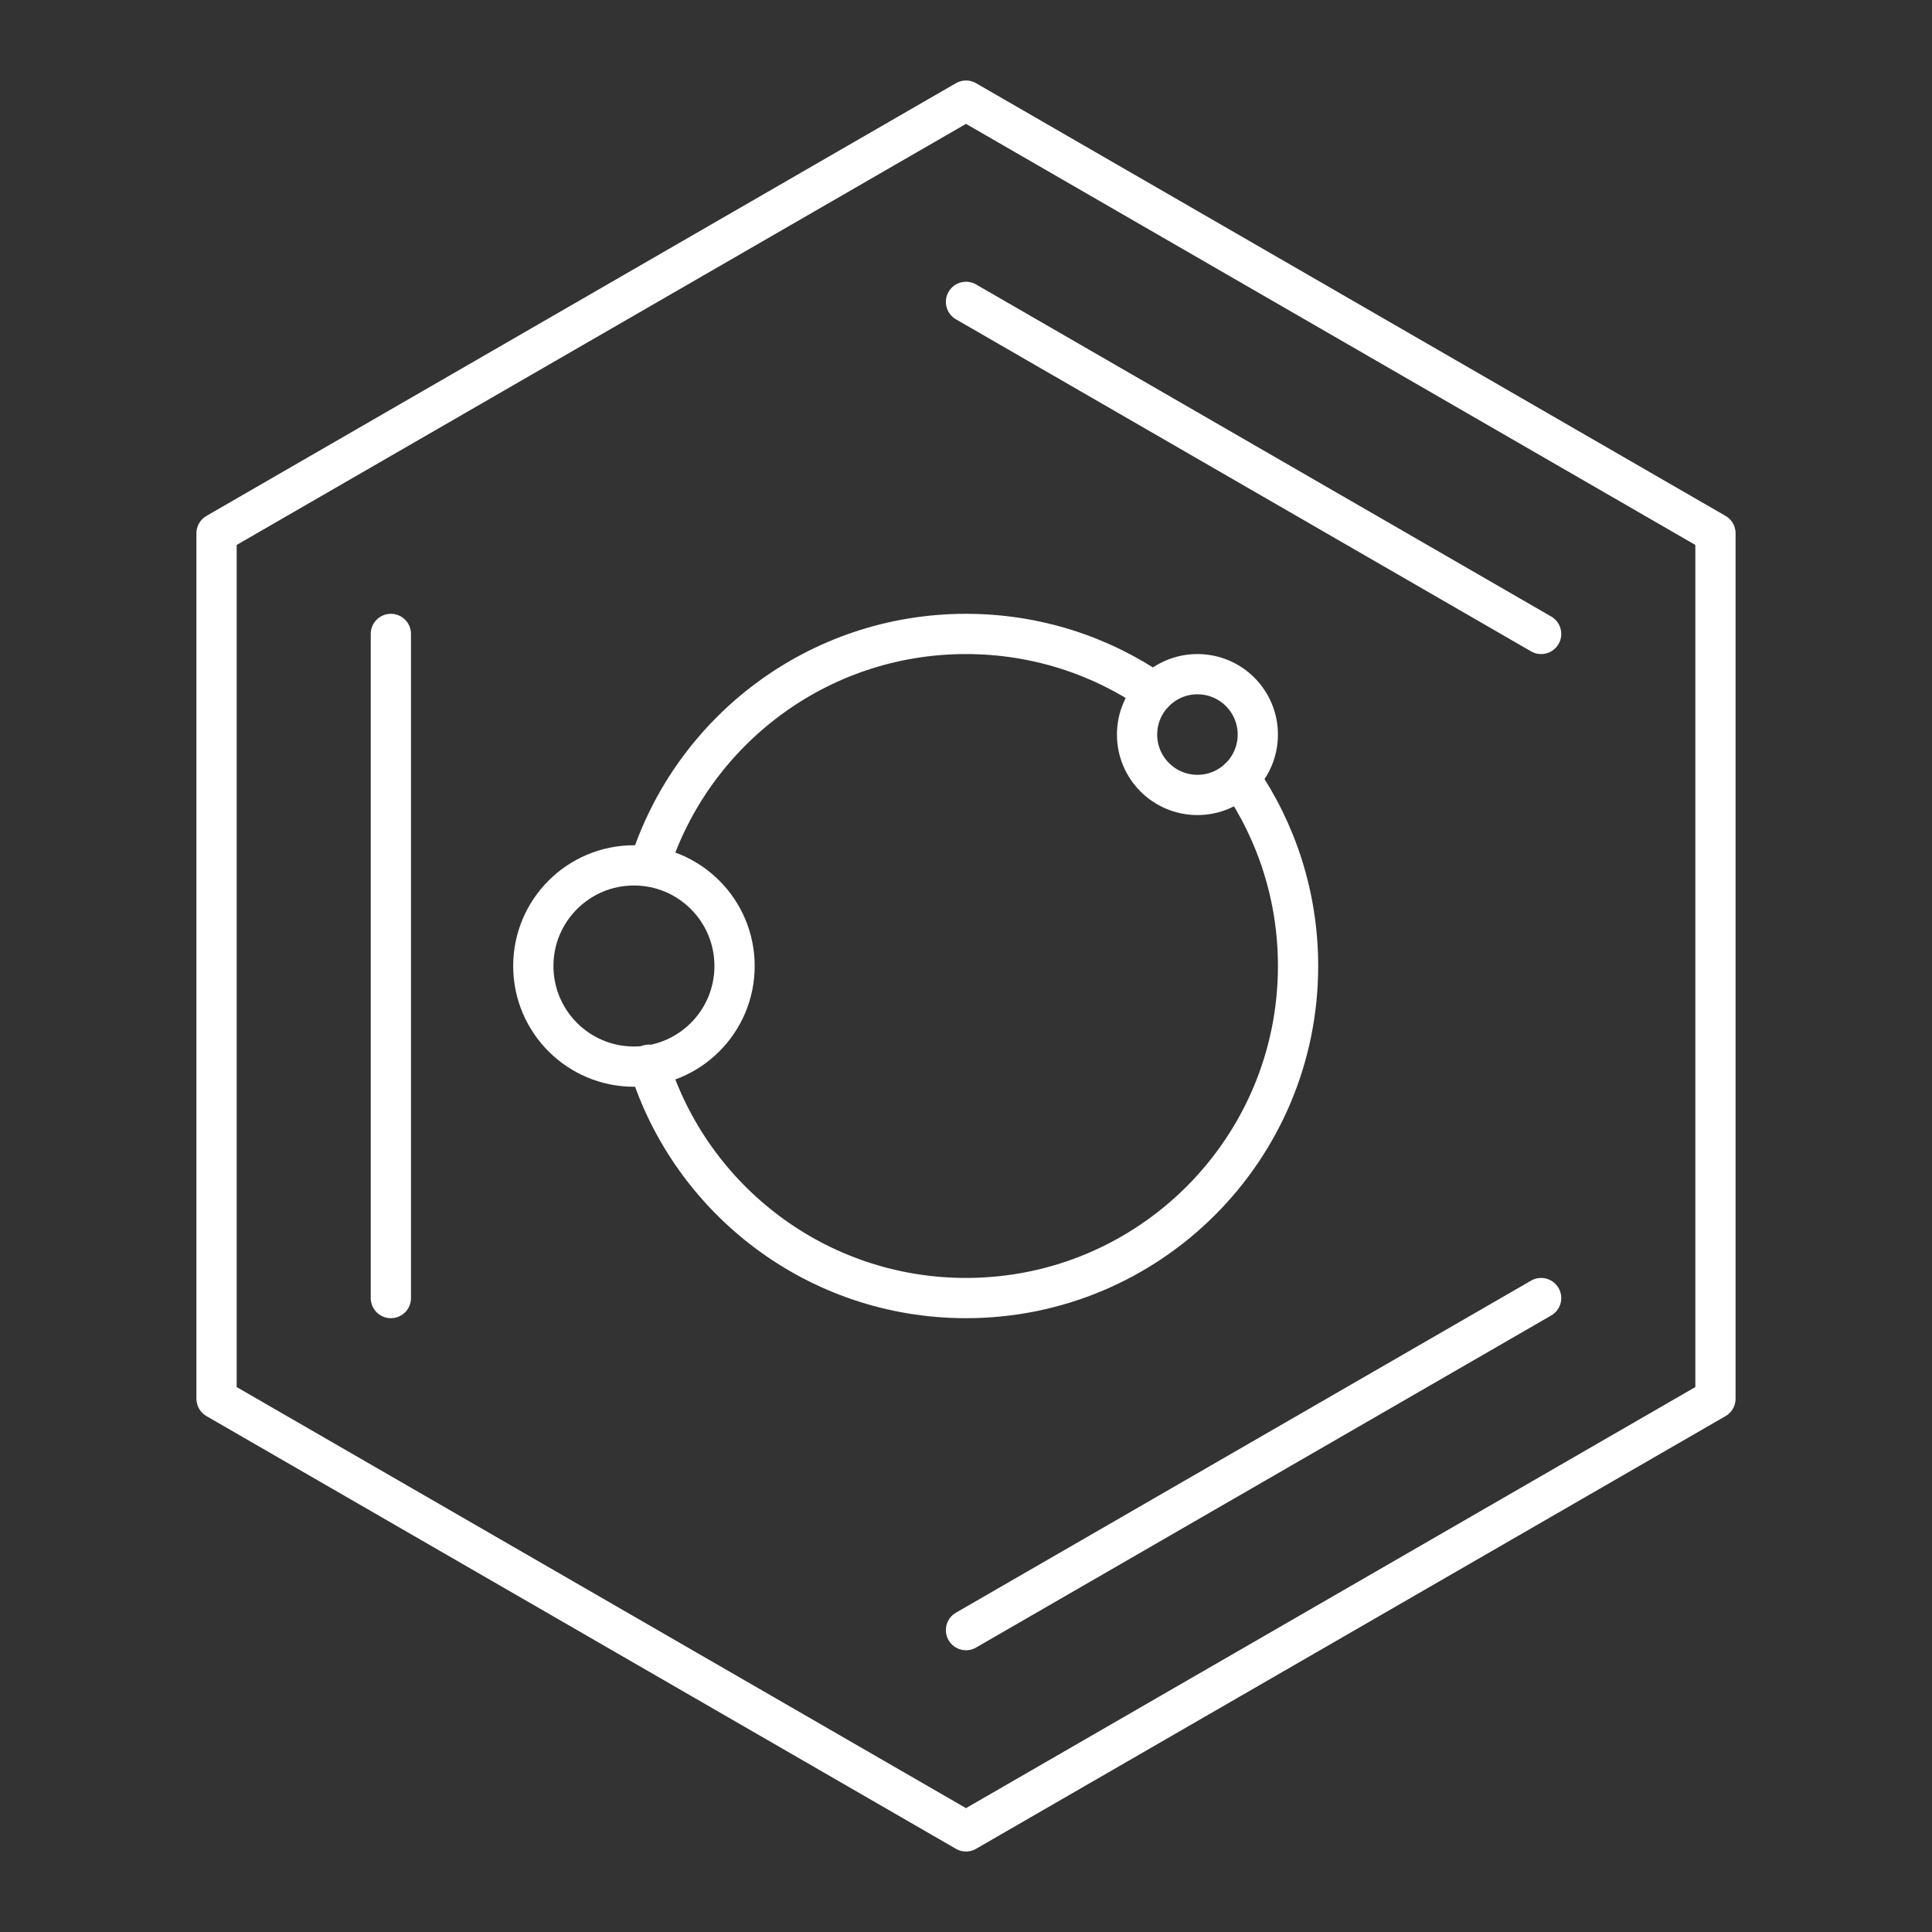 <?xml version="1.0" encoding="UTF-8"?><svg id="b" xmlns="http://www.w3.org/2000/svg" viewBox="0 0 48 48"><rect x="0" y="0" width="48" height="48" fill="#333333" stroke="none"/><defs><style>.c{fill:none;stroke:#fff;stroke-linecap:round;stroke-linejoin:round;}</style></defs><polygon class="c" points="42.62 34.75 42.62 13.25 24 2.5 5.38 13.25 5.38 34.75 24 45.5 42.62 34.75"/><line class="c" x1="38.289" y1="15.75" x2="24" y2="7.5"/><line class="c" x1="24" y1="40.5" x2="38.289" y2="32.25"/><line class="c" x1="9.711" y1="15.75" x2="9.711" y2="32.25"/><path class="c" d="m28.678,17.203c-1.329-.917-2.941-1.453-4.678-1.453-3.685,0-6.805,2.416-7.864,5.749"/><path class="c" d="m16.121,26.453c1.044,3.358,4.177,5.797,7.879,5.797,4.556,0,8.25-3.694,8.25-8.25,0-1.737-.537-3.348-1.453-4.677"/><circle class="c" cx="15.75" cy="24" r="2.5"/><circle class="c" cx="29.75" cy="18.25" r="1.5"/></svg>